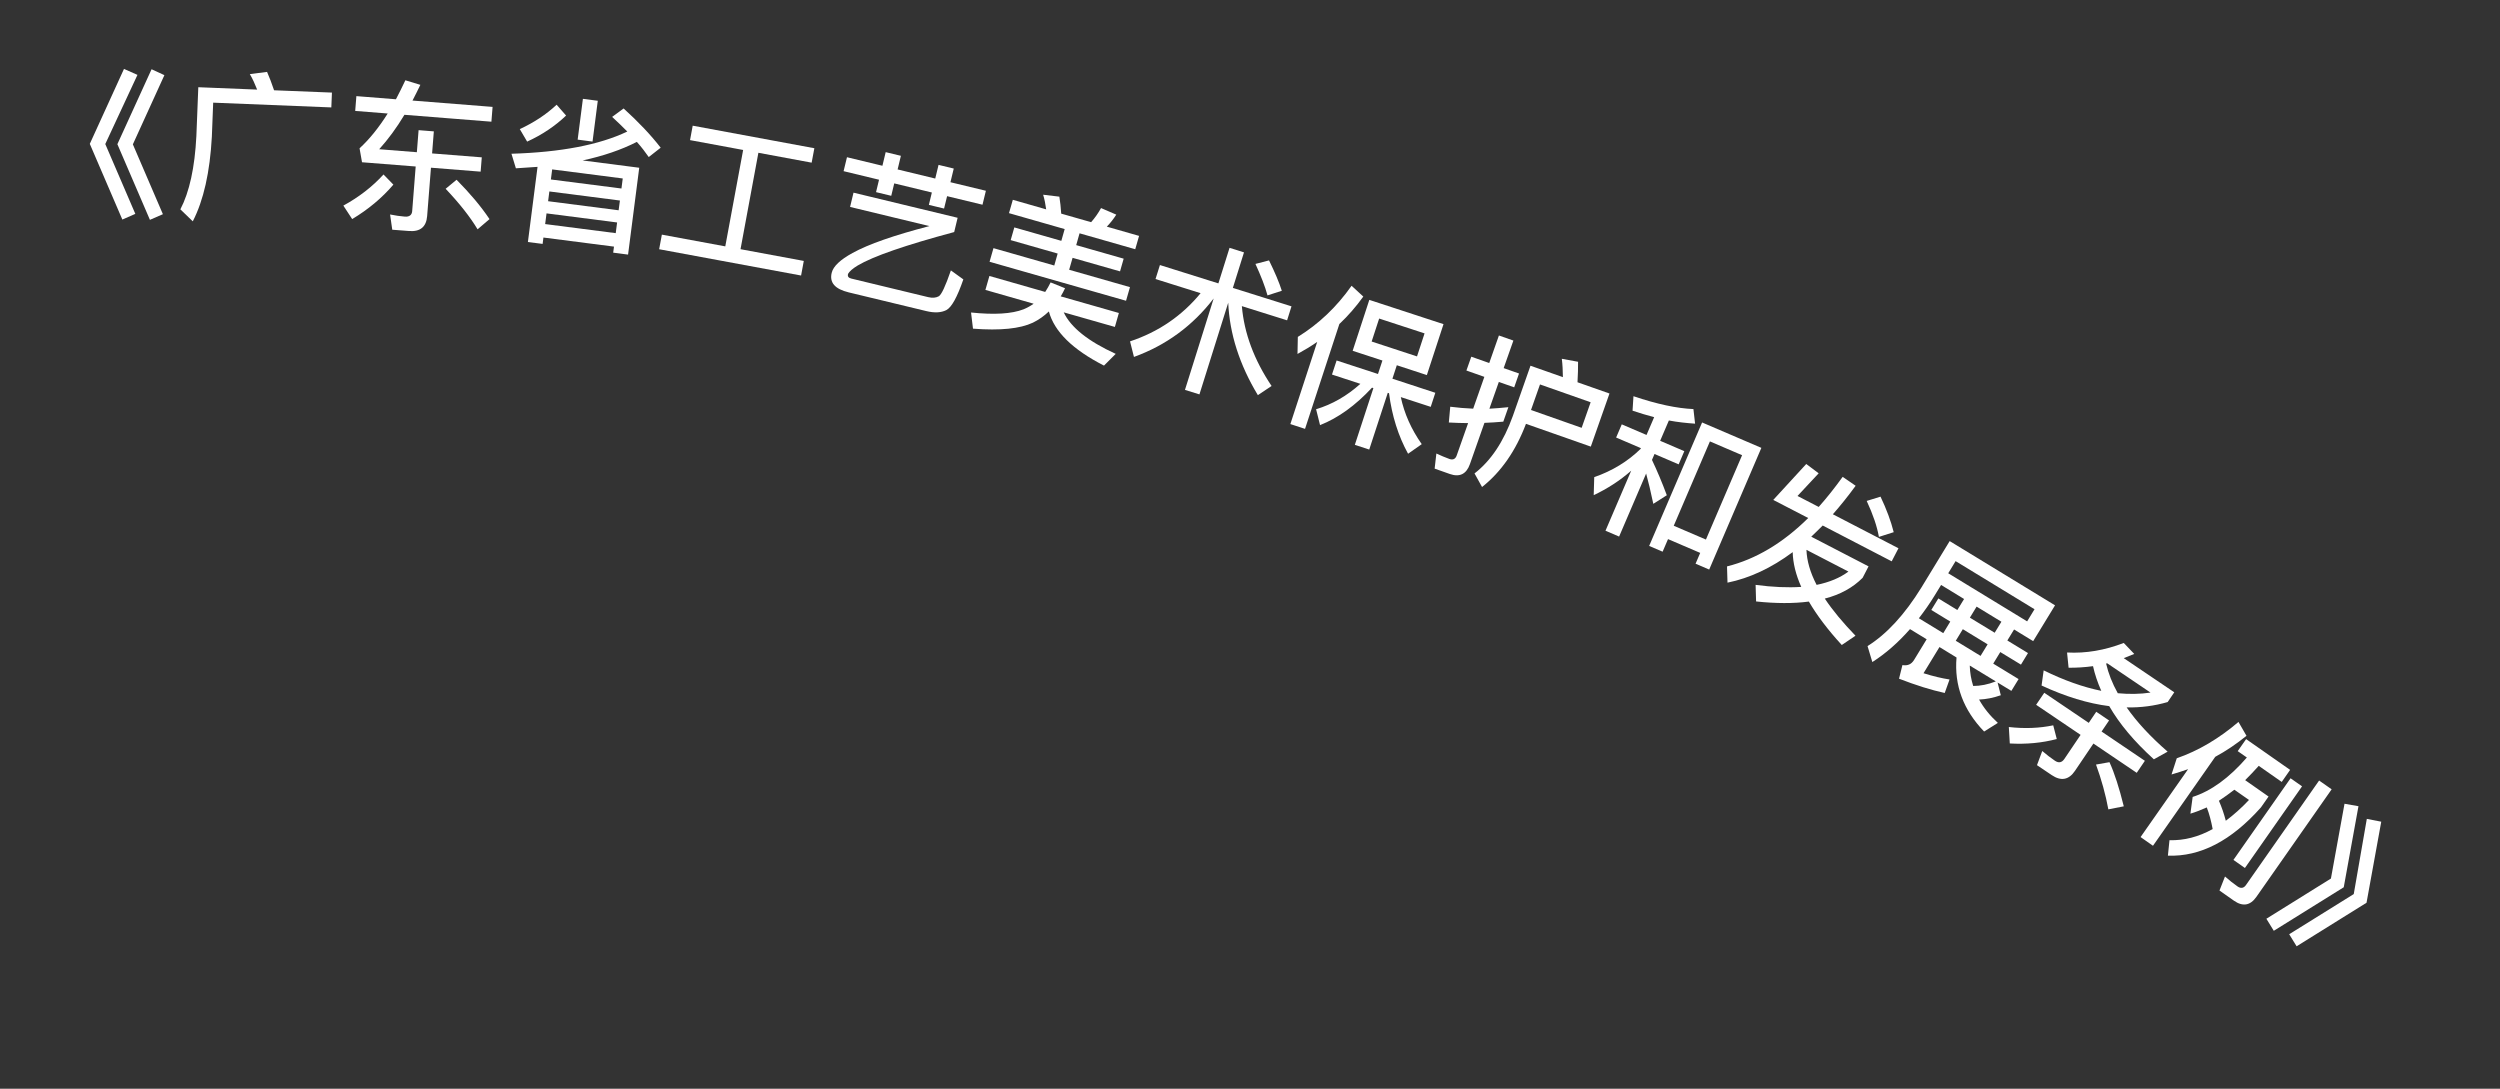 <svg width="62" height="27" viewBox="0 0 62 27" fill="none" xmlns="http://www.w3.org/2000/svg">
<rect x="0" y="0" width="62" height="27" fill="#333333" stroke="none"/>
<path d="M3.075 1.709L3.409 1.857L2.611 3.572L3.356 5.304L3.034 5.445L2.227 3.568L3.075 1.709ZM3.759 1.717L4.077 1.864L3.295 3.58L4.04 5.312L3.718 5.452L2.911 3.576L3.759 1.717Z" fill="white"/>
<path d="M6.623 1.783C6.682 1.918 6.74 2.068 6.797 2.239L8.232 2.296L8.217 2.664L5.287 2.546L5.254 3.39C5.206 4.269 5.05 4.967 4.781 5.489L4.473 5.192C4.698 4.761 4.831 4.154 4.87 3.374L4.918 2.163L6.377 2.222C6.323 2.084 6.264 1.953 6.196 1.838L6.623 1.783Z" fill="white"/>
<path d="M8.838 2.384L9.819 2.462C9.899 2.312 9.976 2.153 10.053 1.991L10.425 2.104C10.358 2.239 10.296 2.371 10.23 2.494L12.216 2.651L12.187 3.018L10.03 2.847C9.835 3.173 9.624 3.457 9.404 3.701L10.338 3.775L10.381 3.228L10.759 3.258L10.716 3.805L11.948 3.902L11.92 4.257L10.688 4.159L10.593 5.36C10.572 5.627 10.422 5.751 10.143 5.729L9.728 5.697L9.674 5.319C9.8 5.345 9.923 5.363 10.039 5.372C10.15 5.381 10.214 5.334 10.222 5.238L10.309 4.129L8.978 4.024L8.917 3.678C9.159 3.457 9.394 3.166 9.615 2.815L8.809 2.751L8.838 2.384ZM9.511 4.327L9.756 4.579C9.473 4.91 9.13 5.196 8.734 5.433L8.515 5.099C8.901 4.889 9.235 4.63 9.511 4.327ZM11.323 4.458C11.65 4.789 11.925 5.112 12.14 5.434L11.844 5.687C11.659 5.38 11.397 5.046 11.052 4.682L11.323 4.458Z" fill="white"/>
<path d="M14.456 2.451L14.825 2.499L14.695 3.511L14.326 3.463L14.456 2.451ZM13.331 4.138C13.152 4.151 12.973 4.164 12.794 4.174L12.684 3.813C13.906 3.776 14.865 3.593 15.557 3.262C15.44 3.143 15.314 3.022 15.181 2.899L15.466 2.69C15.834 3.024 16.143 3.35 16.385 3.663L16.089 3.895C16.004 3.772 15.907 3.646 15.794 3.519C15.41 3.715 14.963 3.868 14.449 3.979L15.853 4.16L15.576 6.314L15.207 6.266L15.227 6.116L13.477 5.891L13.457 6.049L13.092 6.002L13.331 4.138ZM13.52 5.557L15.27 5.782L15.304 5.517L13.554 5.292L13.52 5.557ZM13.593 4.99L15.342 5.215L15.374 4.973L13.624 4.748L13.593 4.99ZM13.662 4.451L15.412 4.675L15.444 4.426L13.694 4.201L13.662 4.451ZM13.804 2.597L14.039 2.866C13.768 3.125 13.446 3.342 13.073 3.512L12.891 3.202C13.243 3.038 13.547 2.839 13.804 2.597Z" fill="white"/>
<path d="M18.43 3.719L17.113 3.475L17.179 3.117L20.196 3.676L20.129 4.034L18.808 3.789L18.365 6.18L19.934 6.471L19.867 6.833L16.347 6.181L16.414 5.819L17.987 6.11L18.43 3.719Z" fill="white"/>
<path d="M21.005 3.899L21.884 4.111L21.965 3.773L22.342 3.864L22.261 4.202L23.194 4.428L23.276 4.089L23.653 4.18L23.571 4.519L24.45 4.731L24.366 5.077L23.488 4.865L23.413 5.172L23.036 5.081L23.11 4.774L22.177 4.548L22.103 4.856L21.726 4.765L21.8 4.457L20.921 4.245L21.005 3.899ZM21.167 4.778L23.749 5.401L23.664 5.755C22.454 6.08 21.654 6.356 21.27 6.585C21.145 6.661 21.067 6.729 21.03 6.794C21.016 6.852 21.04 6.891 21.11 6.908L23.019 7.369C23.124 7.394 23.212 7.386 23.279 7.349C23.345 7.316 23.446 7.101 23.582 6.706L23.891 6.929C23.739 7.37 23.599 7.624 23.468 7.691C23.341 7.755 23.175 7.764 22.973 7.715L21.048 7.251C20.706 7.168 20.567 7.008 20.626 6.766C20.665 6.603 20.84 6.44 21.143 6.274C21.542 6.054 22.18 5.833 23.049 5.607L21.082 5.132L21.167 4.778Z" fill="white"/>
<path d="M25.118 4.955L25.945 5.192C25.928 5.062 25.904 4.943 25.87 4.829L26.272 4.877C26.294 5.004 26.308 5.146 26.318 5.298L27.06 5.51C27.153 5.404 27.237 5.286 27.306 5.16L27.684 5.323C27.615 5.432 27.537 5.53 27.449 5.621L28.249 5.85L28.154 6.181L26.773 5.786L26.69 6.079L27.867 6.415L27.777 6.73L26.6 6.394L26.515 6.69L28.023 7.121L27.926 7.459L24.541 6.492L24.638 6.154L26.146 6.585L26.23 6.288L25.065 5.955L25.155 5.64L26.321 5.973L26.404 5.681L25.023 5.286L25.118 4.955ZM26.055 7.004L26.413 7.148C26.381 7.218 26.345 7.286 26.306 7.35L27.748 7.762L27.649 8.108L26.38 7.746C26.556 8.12 26.986 8.464 27.67 8.776L27.379 9.067C26.602 8.67 26.147 8.224 26.012 7.724C25.891 7.839 25.761 7.931 25.616 8.002C25.299 8.152 24.806 8.203 24.13 8.151L24.082 7.75C24.656 7.81 25.091 7.785 25.386 7.67C25.481 7.63 25.56 7.586 25.634 7.532L24.438 7.19L24.537 6.844L25.921 7.24C25.972 7.163 26.016 7.084 26.055 7.004Z" fill="white"/>
<path d="M28.766 6.573L30.216 7.028L30.493 6.146L30.851 6.259L30.575 7.14L32.029 7.597L31.92 7.944L30.798 7.592C30.855 8.264 31.101 8.924 31.535 9.572L31.195 9.8C30.74 9.045 30.494 8.28 30.46 7.507L29.746 9.781L29.387 9.669L30.099 7.402C29.58 8.078 28.921 8.562 28.122 8.852L28.025 8.466C28.727 8.233 29.313 7.834 29.775 7.271L28.657 6.92L28.766 6.573ZM31.472 6.458C31.618 6.755 31.724 7.006 31.789 7.211L31.434 7.326C31.372 7.097 31.269 6.839 31.135 6.545L31.472 6.458Z" fill="white"/>
<path d="M33.519 7.087L33.81 7.355C33.631 7.604 33.435 7.83 33.216 8.036L32.365 10.636L32.001 10.517L32.667 8.479C32.51 8.588 32.347 8.686 32.178 8.778L32.186 8.355C32.703 8.036 33.148 7.614 33.519 7.087ZM33.959 7.437L35.799 8.039L35.386 9.302L34.641 9.058L34.532 9.392L35.596 9.741L35.482 10.09L34.74 9.848C34.826 10.255 34.998 10.643 35.259 11.015L34.92 11.253C34.678 10.812 34.52 10.315 34.448 9.752L34.417 9.742L33.957 11.149L33.6 11.032L34.06 9.625L34.026 9.614C33.616 10.056 33.186 10.366 32.737 10.543L32.639 10.149C33.04 10.028 33.403 9.819 33.737 9.519L33.033 9.289L33.148 8.94L34.174 9.275L34.284 8.941L33.546 8.7L33.959 7.437ZM35.142 8.839L35.329 8.268L34.203 7.9L34.017 8.47L35.142 8.839Z" fill="white"/>
<path d="M35.956 11.755L35.579 11.622L35.622 11.247C35.731 11.298 35.842 11.345 35.947 11.383C36.034 11.413 36.096 11.384 36.127 11.293L36.409 10.493C36.248 10.492 36.089 10.487 35.931 10.478L35.966 10.087C36.153 10.111 36.343 10.127 36.535 10.135L36.812 9.346L36.367 9.189L36.488 8.846L36.933 9.003L37.173 8.32L37.532 8.446L37.291 9.129L37.672 9.263L37.552 9.606L37.171 9.472L36.937 10.136C37.093 10.127 37.25 10.115 37.408 10.098L37.282 10.457C37.125 10.47 36.968 10.482 36.814 10.487L36.454 11.51C36.366 11.759 36.198 11.84 35.956 11.755ZM39.448 9.976L38.192 9.534L37.969 10.168L39.225 10.61L39.448 9.976ZM37.844 10.511C37.593 11.177 37.23 11.702 36.755 12.078L36.568 11.741C36.975 11.426 37.291 10.952 37.52 10.312L37.956 9.07L38.76 9.353C38.758 9.191 38.751 9.04 38.733 8.898L39.136 8.972C39.137 9.125 39.133 9.293 39.122 9.48L39.915 9.759L39.452 11.076L37.844 10.511Z" fill="white"/>
<path d="M43.682 11.107L42.388 14.125L42.05 13.98L42.165 13.712L41.367 13.37L41.233 13.682L40.899 13.539L42.212 10.477L43.682 11.107ZM41.509 13.039L42.307 13.381L43.204 11.289L42.406 10.947L41.509 13.039ZM40.22 10.524L40.834 10.787L41.023 10.346C40.843 10.299 40.662 10.243 40.487 10.185L40.51 9.826C41.096 10.024 41.591 10.128 41.997 10.145L42.038 10.507C41.822 10.492 41.605 10.469 41.388 10.428L41.172 10.932L41.771 11.189L41.631 11.516L41.032 11.259L40.969 11.406C41.097 11.675 41.22 11.967 41.337 12.282L41.002 12.495C40.938 12.189 40.879 11.942 40.824 11.744L40.154 13.307L39.816 13.162L40.454 11.673C40.175 11.919 39.862 12.12 39.524 12.28L39.537 11.833C39.987 11.677 40.371 11.441 40.686 11.133L40.694 11.114L40.08 10.851L40.22 10.524Z" fill="white"/>
<path d="M43.977 12.398L44.795 11.507L45.103 11.738L44.578 12.3L45.104 12.572C45.307 12.344 45.504 12.095 45.698 11.826L46.02 12.047C45.832 12.305 45.643 12.54 45.455 12.754L47.082 13.597L46.914 13.921L45.203 13.033C45.106 13.132 45.01 13.222 44.919 13.31L46.34 14.046L46.193 14.33C45.95 14.574 45.639 14.746 45.255 14.845C45.447 15.134 45.703 15.441 46.016 15.766L45.676 15.996C45.328 15.617 45.056 15.255 44.86 14.919C44.478 14.969 44.042 14.968 43.551 14.916L43.539 14.505C43.96 14.561 44.339 14.577 44.671 14.555C44.535 14.251 44.465 13.962 44.459 13.693C43.931 14.086 43.391 14.338 42.842 14.45L42.83 14.047C43.544 13.868 44.216 13.468 44.844 12.847L43.977 12.398ZM44.8 13.636C44.809 13.906 44.892 14.197 45.052 14.505C45.37 14.44 45.635 14.329 45.841 14.175L44.8 13.636ZM46.637 12.317C46.786 12.629 46.895 12.924 46.964 13.198L46.597 13.315C46.551 13.056 46.452 12.762 46.294 12.423L46.637 12.317Z" fill="white"/>
<path d="M48.071 14.841L48.542 15.128L48.709 14.855L48.139 14.507L47.98 14.767C47.855 14.972 47.721 15.161 47.588 15.333L48.193 15.702L48.367 15.415L47.896 15.127L48.071 14.841ZM47.368 15.602C47.076 15.935 46.764 16.208 46.434 16.419L46.315 16.023C46.792 15.724 47.237 15.241 47.653 14.567L48.352 13.419L50.965 15.012L50.423 15.9L49.949 15.611L49.782 15.884L50.294 16.196L50.12 16.483L49.607 16.171L49.432 16.458L50.061 16.841L49.882 17.134L49.54 16.926L49.62 17.242C49.434 17.307 49.254 17.342 49.081 17.349C49.195 17.554 49.349 17.747 49.547 17.928L49.206 18.142C48.69 17.607 48.463 16.995 48.522 16.306L48.099 16.047L47.703 16.696C47.939 16.77 48.156 16.822 48.349 16.851L48.229 17.186C47.895 17.113 47.517 16.995 47.096 16.832L47.18 16.494C47.307 16.516 47.402 16.476 47.469 16.366L47.781 15.854L47.368 15.602ZM48.85 16.506C48.855 16.682 48.884 16.849 48.935 17.012C49.113 17.012 49.299 16.976 49.496 16.899L48.85 16.506ZM49.635 15.419L49.02 15.044L48.853 15.318L49.468 15.692L49.635 15.419ZM48.503 15.891L49.118 16.266L49.293 15.979L48.678 15.604L48.503 15.891ZM50.456 15.109L48.499 13.916L48.316 14.217L50.273 15.41L50.456 15.109Z" fill="white"/>
<path d="M50.698 17.181L51.801 17.927L51.987 17.652L52.305 17.867L52.119 18.142L53.193 18.868L52.991 19.166L51.917 18.44L51.46 19.116C51.308 19.342 51.114 19.379 50.882 19.222L50.517 18.976L50.648 18.625C50.755 18.717 50.86 18.797 50.963 18.867C51.056 18.929 51.133 18.914 51.196 18.822L51.599 18.225L50.496 17.479L50.698 17.181ZM50.92 17.988L51.008 18.328C50.644 18.424 50.257 18.461 49.843 18.438L49.819 18.03C50.214 18.075 50.582 18.059 50.92 17.988ZM52.287 20.072C52.219 19.702 52.116 19.333 51.981 18.961L52.315 18.902C52.44 19.175 52.556 19.538 52.67 19.997L52.287 20.072ZM52.669 15.945L52.929 16.217C52.841 16.254 52.755 16.288 52.669 16.322L53.922 17.169L53.758 17.411C53.434 17.505 53.094 17.551 52.741 17.544C52.996 17.91 53.334 18.273 53.757 18.641L53.416 18.831C52.934 18.394 52.564 17.956 52.309 17.512C51.783 17.447 51.223 17.275 50.631 17.001L50.683 16.625C51.186 16.873 51.662 17.041 52.112 17.133C52.02 16.926 51.952 16.725 51.907 16.521C51.705 16.549 51.503 16.561 51.301 16.56L51.263 16.182C51.728 16.207 52.197 16.128 52.669 15.945ZM52.231 16.456C52.288 16.701 52.383 16.945 52.521 17.192C52.802 17.218 53.075 17.215 53.333 17.176L52.259 16.45L52.231 16.456Z" fill="white"/>
<path d="M55.704 18.33L56.795 19.093L56.587 19.392L56.017 18.993C55.904 19.119 55.79 19.239 55.68 19.348L56.26 19.754L56.072 20.023C55.334 20.854 54.563 21.251 53.764 21.22L53.803 20.837C54.167 20.847 54.524 20.755 54.874 20.561C54.837 20.364 54.791 20.185 54.728 20.024C54.592 20.085 54.458 20.138 54.322 20.179L54.378 19.764C54.837 19.617 55.285 19.291 55.722 18.786L55.495 18.628L55.704 18.33ZM55.029 19.859C55.101 20.021 55.156 20.187 55.2 20.355C55.393 20.211 55.587 20.039 55.775 19.839L55.412 19.585C55.283 19.685 55.155 19.776 55.029 19.859ZM55.403 22.338L55.043 22.085L55.18 21.737C55.282 21.828 55.385 21.91 55.49 21.983C55.572 22.041 55.645 22.028 55.7 21.949L57.514 19.357L57.825 19.575L55.958 22.243C55.807 22.459 55.62 22.489 55.403 22.338ZM54.265 19.075C54.127 19.125 53.991 19.166 53.854 19.207L53.984 18.805C54.52 18.619 55.03 18.317 55.514 17.904L55.713 18.248C55.464 18.45 55.205 18.625 54.938 18.769L53.394 20.975L53.086 20.759L54.265 19.075ZM56.806 19.301L57.091 19.501L55.674 21.526L55.389 21.326L56.806 19.301Z" fill="white"/>
<path d="M58.49 19.994L58.125 22.004L56.39 23.084L56.206 22.785L57.807 21.788L58.144 19.933L58.49 19.994ZM59.055 20.378L58.69 22.388L56.956 23.468L56.772 23.169L58.373 22.173L58.697 20.308L59.055 20.378Z" fill="white"/>
</svg>

